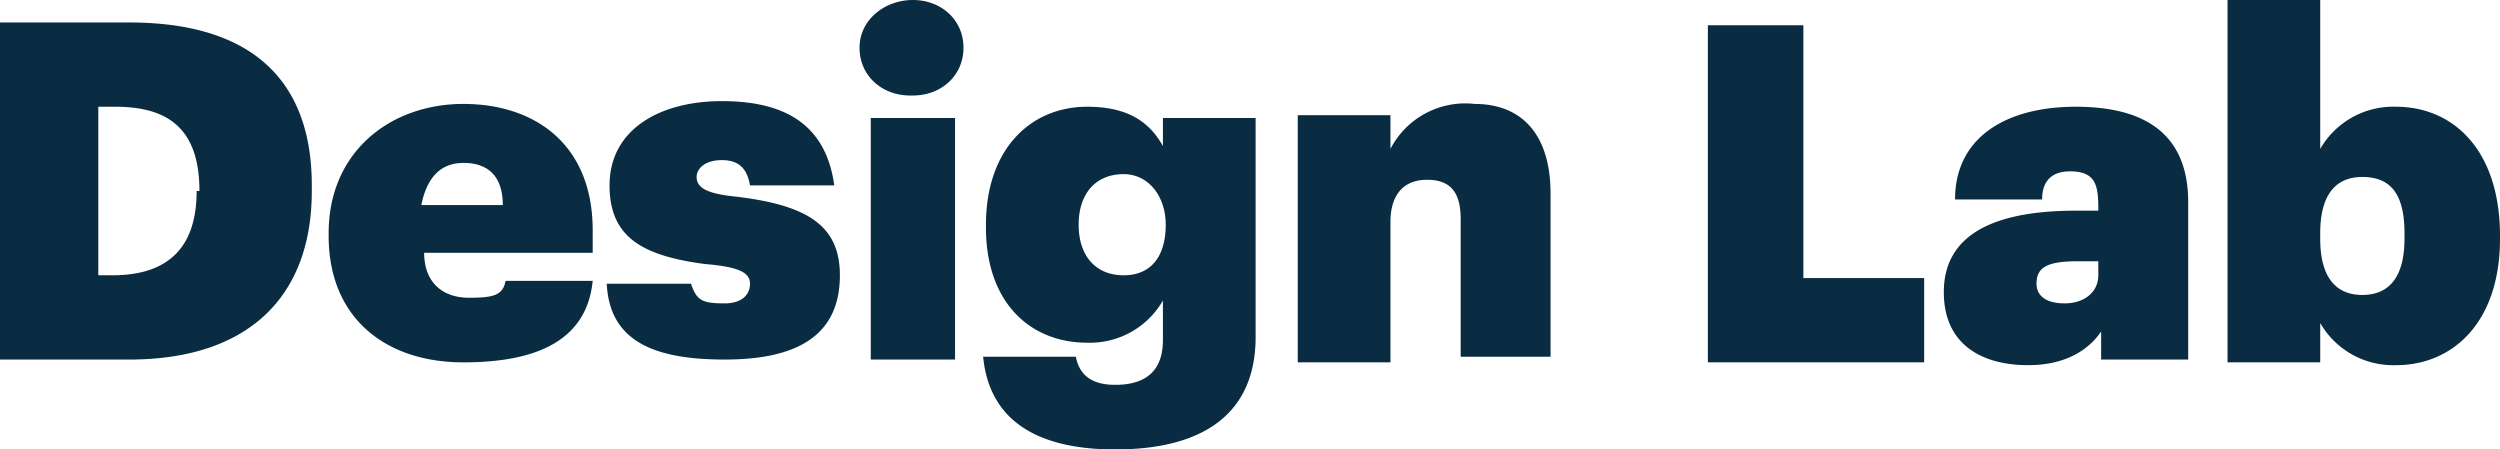 <svg xmlns="http://www.w3.org/2000/svg" fill="none" viewBox="0 0 89 16">
  <path fill="#092C42" fill-rule="evenodd" d="M85.3 13a3 3 0 0 1-2.7-1.5v1.4h-3.3V0h3.3v5.3a3 3 0 0 1 2.7-1.5c2 0 3.7 1.5 3.7 4.6v.1c0 3-1.7 4.5-3.7 4.5Zm.3-4.7c0-1.4-.5-2-1.5-2s-1.5.7-1.5 2v.2c0 1.3.5 2 1.5 2s1.5-.7 1.5-2v-.2Zm-10.8 3.5c-.4.6-1.2 1.2-2.6 1.2-1.6 0-3-.7-3-2.6 0-2 1.7-2.9 4.7-2.9h.8v-.1c0-.8-.1-1.3-1-1.3-.8 0-1 .5-1 1h-3.1c0-2.2 1.8-3.3 4.3-3.3s4 1 4 3.4v5.6h-3.1v-1Zm-.1-2.5H74c-1.1 0-1.5.2-1.5.8 0 .4.3.7 1 .7s1.2-.4 1.2-1v-.5ZM60.7.9h3.5v9h4.3v3h-7.7V.9ZM52 12.8v-5c0-1-.4-1.4-1.2-1.4-.8 0-1.3.5-1.3 1.5v5h-3.3V4.1h3.3v1.2a3 3 0 0 1 3-1.6c1.6 0 2.7 1 2.7 3.2v5.8H52ZM39.7 16c-3 0-4.5-1.2-4.7-3.3h3.3c.1.5.4 1 1.4 1 1.3 0 1.7-.7 1.7-1.6v-1.4a3 3 0 0 1-2.7 1.5c-2 0-3.6-1.4-3.6-4.1V8c0-2.7 1.6-4.2 3.6-4.2 1.4 0 2.2.5 2.7 1.4v-1h3.3V12c0 2.6-1.7 4-5 4Zm1.8-8c0-1-.6-1.8-1.5-1.8-1 0-1.6.7-1.6 1.8S39 9.8 40 9.8s1.5-.7 1.5-1.8Zm-9.1-4.6c-1 0-1.8-.7-1.8-1.7S31.5 0 32.5 0s1.8.7 1.8 1.7-.8 1.7-1.8 1.7ZM26.2 7c2.5.3 3.7 1 3.7 2.8 0 2.2-1.6 3-4.1 3-2.6 0-4.1-.7-4.2-2.7h3c.2.6.4.7 1.2.7.6 0 .9-.3.9-.7 0-.4-.4-.6-1.6-.7-2.3-.3-3.4-1-3.4-2.8 0-2 1.8-3 4-3s3.7.8 4 3h-3c-.1-.6-.4-.9-1-.9s-.9.3-.9.6c0 .4.4.6 1.4.7Zm-9.5 3.6c.9 0 1.2-.1 1.3-.6h3.1c-.2 2-1.8 2.9-4.6 2.9s-4.8-1.6-4.8-4.5v-.1c0-2.9 2.2-4.6 4.8-4.6 2.5 0 4.6 1.4 4.6 4.5V9h-6c0 1 .6 1.6 1.6 1.6Zm1.2-3.3c0-1-.5-1.5-1.4-1.5-.8 0-1.3.5-1.5 1.5h3ZM4.6 12.8H0V.8h4.6c4.3 0 6.5 2 6.5 5.8v.2c0 3.8-2.3 6-6.5 6Zm2.5-6c0-2.3-1.2-3-3-3h-.6v6H4c1.9 0 3-.9 3-3Zm27 6H31V4.2h3v8.6Z" clip-rule="evenodd"/>
</svg>
